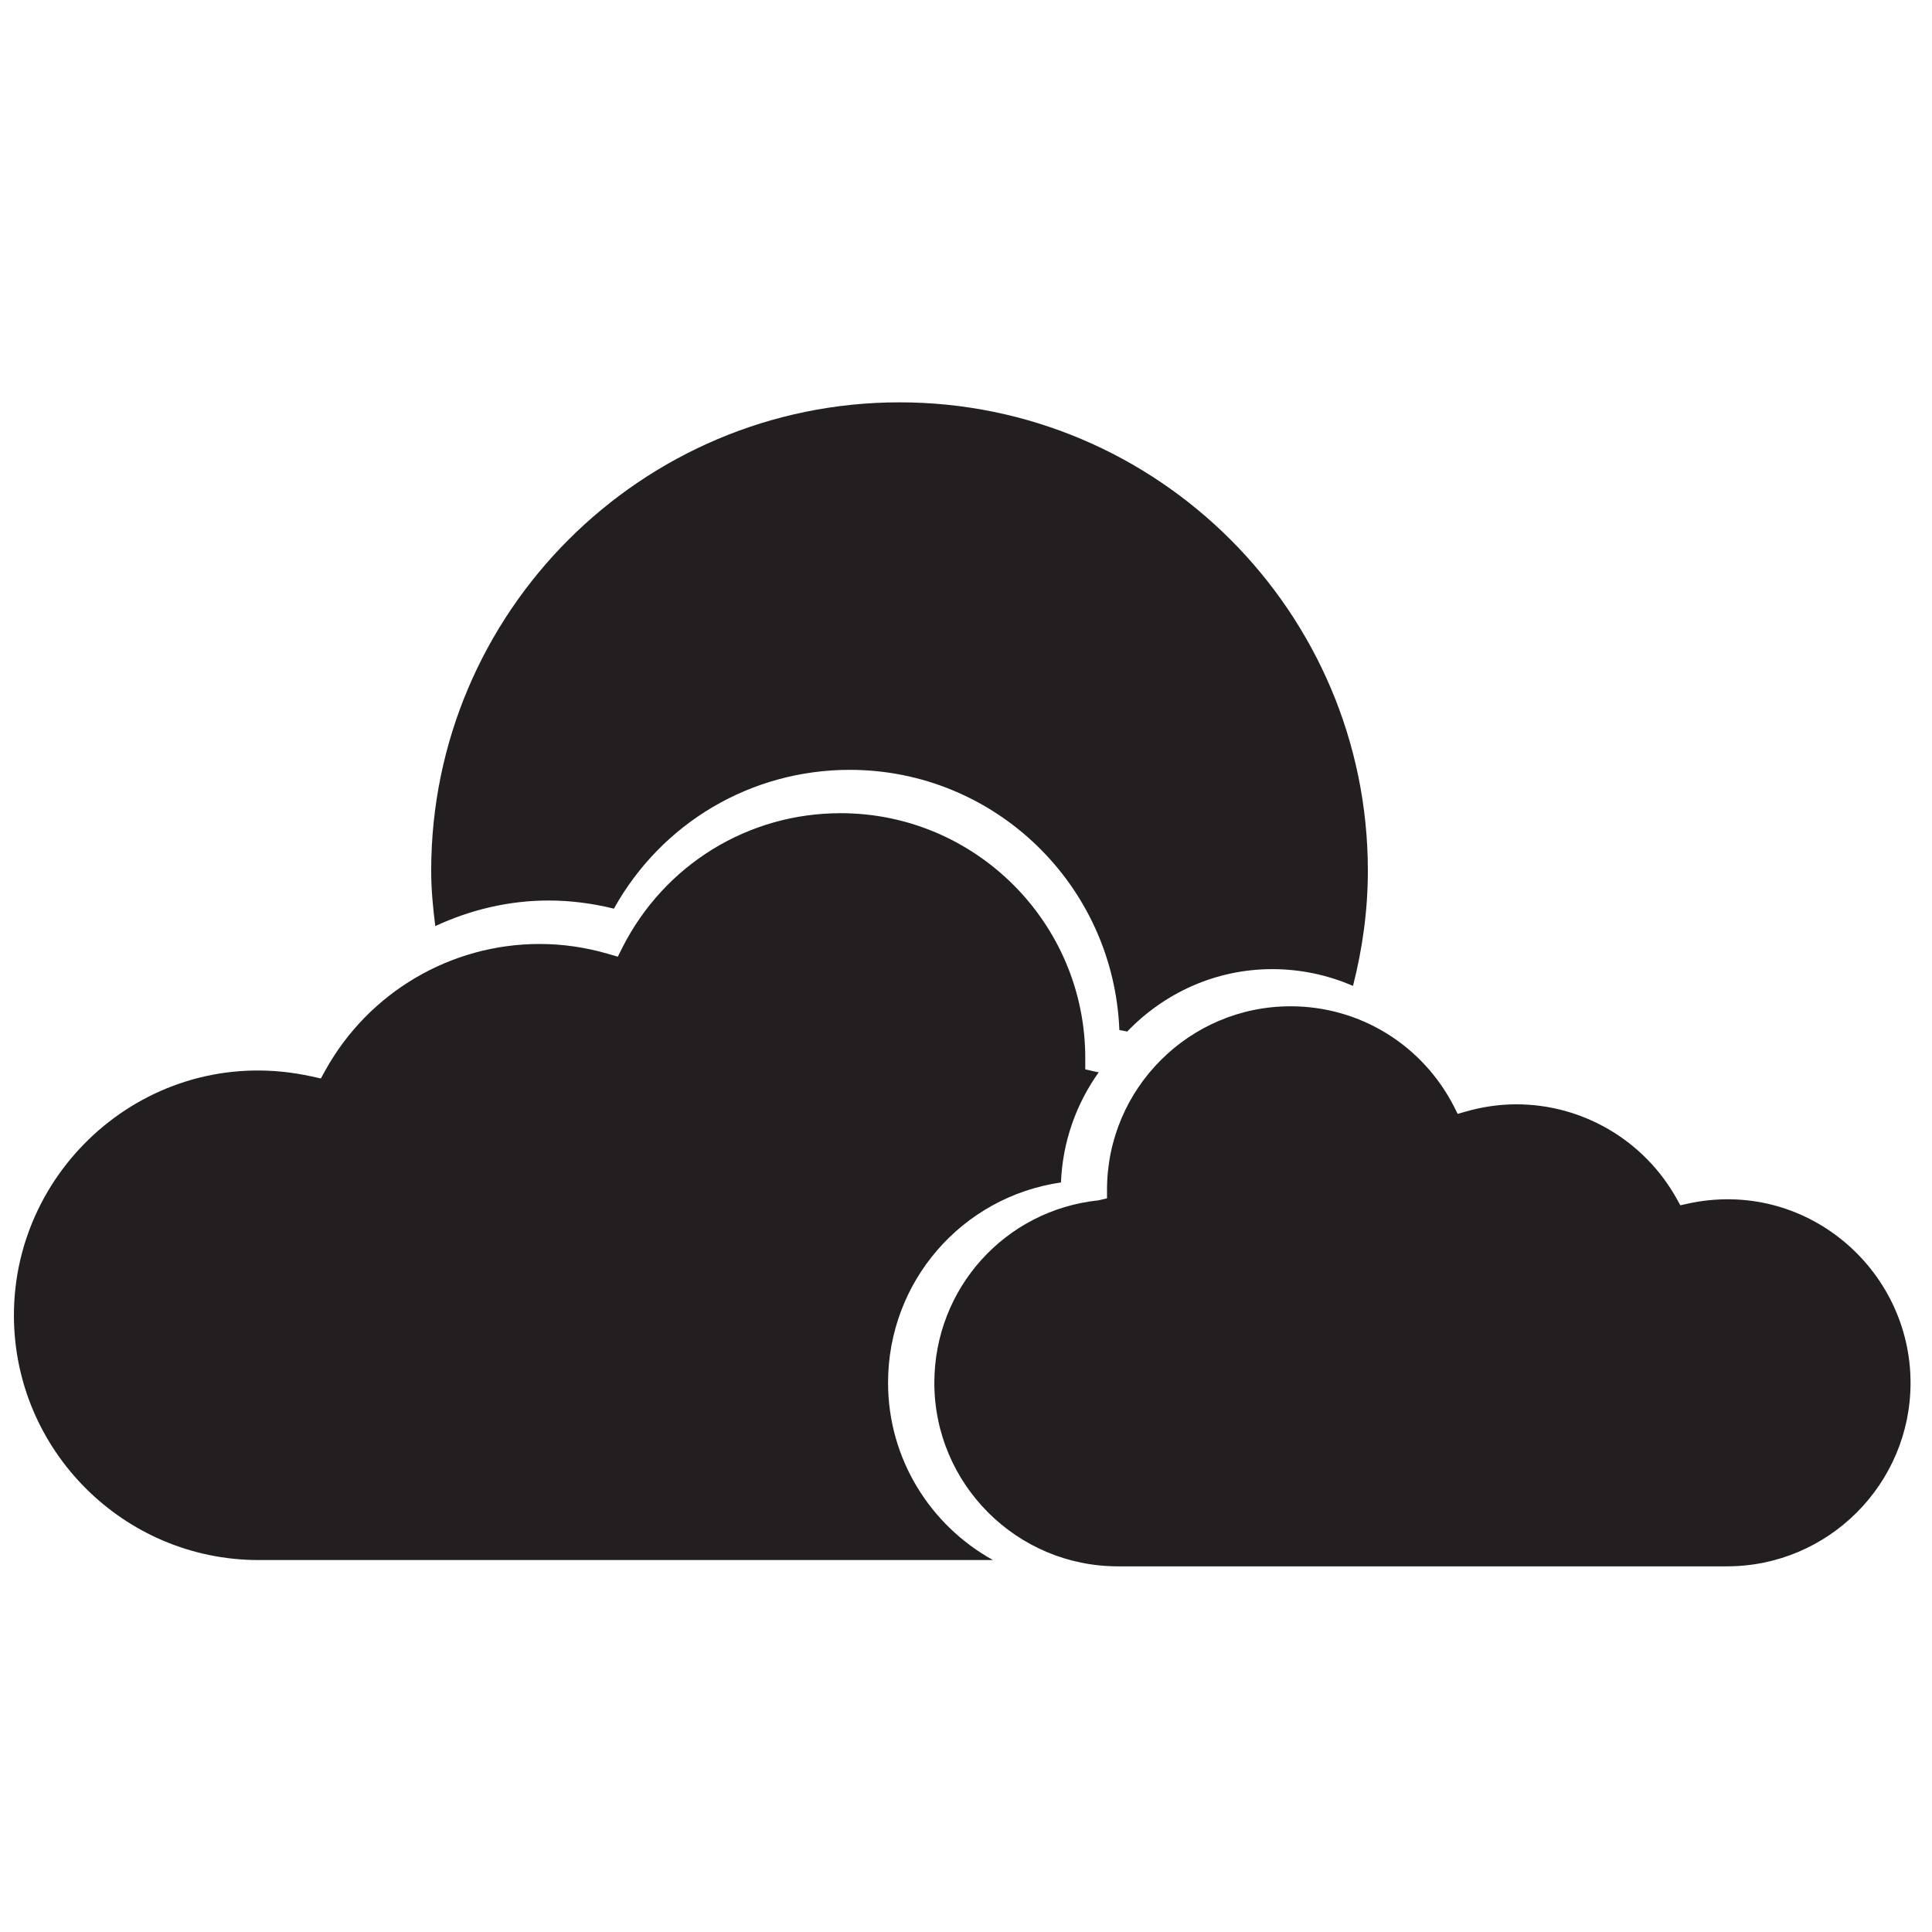 <svg xmlns="http://www.w3.org/2000/svg" xmlns:xlink="http://www.w3.org/1999/xlink" x="0px" y="0px" width="512px" height="512px" viewBox="0 0 512 512" enable-background="new 0 0 512 512" xml:space="preserve"><g><path fill="#231F20" d="M114.27,230.742c0-68.428,55.672-124.118,124.118-124.118s124.108,55.681,124.108,124.118 c0,10.562-1.442,20.743-3.939,30.534c-6.613-2.873-13.856-4.446-21.394-4.446c-15.104,0-28.696,6.401-38.443,16.539 c-0.698-0.126-1.374-0.295-2.076-0.399c-1.534-38.461-32.992-68.952-71.462-68.952c-26.144,0-49.834,14.039-62.49,36.784 c-5.717-1.404-11.512-2.158-17.293-2.158c-10.58,0-20.761,2.466-30.044,6.778C114.742,240.593,114.27,235.73,114.27,230.742z  M68.532,413.427c-35.749,0-64.844-29.104-64.844-64.86c0-40.36,37.352-72.468,78.921-63.297l2.423,0.533l1.196-2.167 c11.451-20.644,33.2-33.473,56.765-33.473c6.02,0,12.092,0.862,18.064,2.592l2.662,0.78l1.252-2.483 c11.13-21.909,33.286-35.549,57.796-35.549c35.744,0,64.839,29.112,64.839,64.869v3.009l2.995,0.693 c0.187,0.017,0.373,0.061,0.576,0.086c-5.912,8.283-9.578,18.312-10.012,29.203c-26.27,3.828-45.821,26.266-45.821,53.081 c0,20.202,11.247,37.833,27.782,46.974H68.532V413.427z M457.671,415.096H296.253c-26.824,0-48.642-21.827-48.642-48.634 c0-24.986,18.719-45.782,43.528-48.365l2.232-0.524v-2.267c0-26.803,21.813-48.63,48.629-48.63 c18.386,0,34.994,10.233,43.372,26.664l0.924,1.847l2.007-0.572c4.473-1.292,9.036-1.959,13.544-1.959 c17.666,0,33.971,9.63,42.544,25.112l0.915,1.643l1.828-0.403c31.185-6.887,59.18,17.194,59.18,47.464 C506.313,393.269,484.504,415.096,457.671,415.096z"/></g></svg>